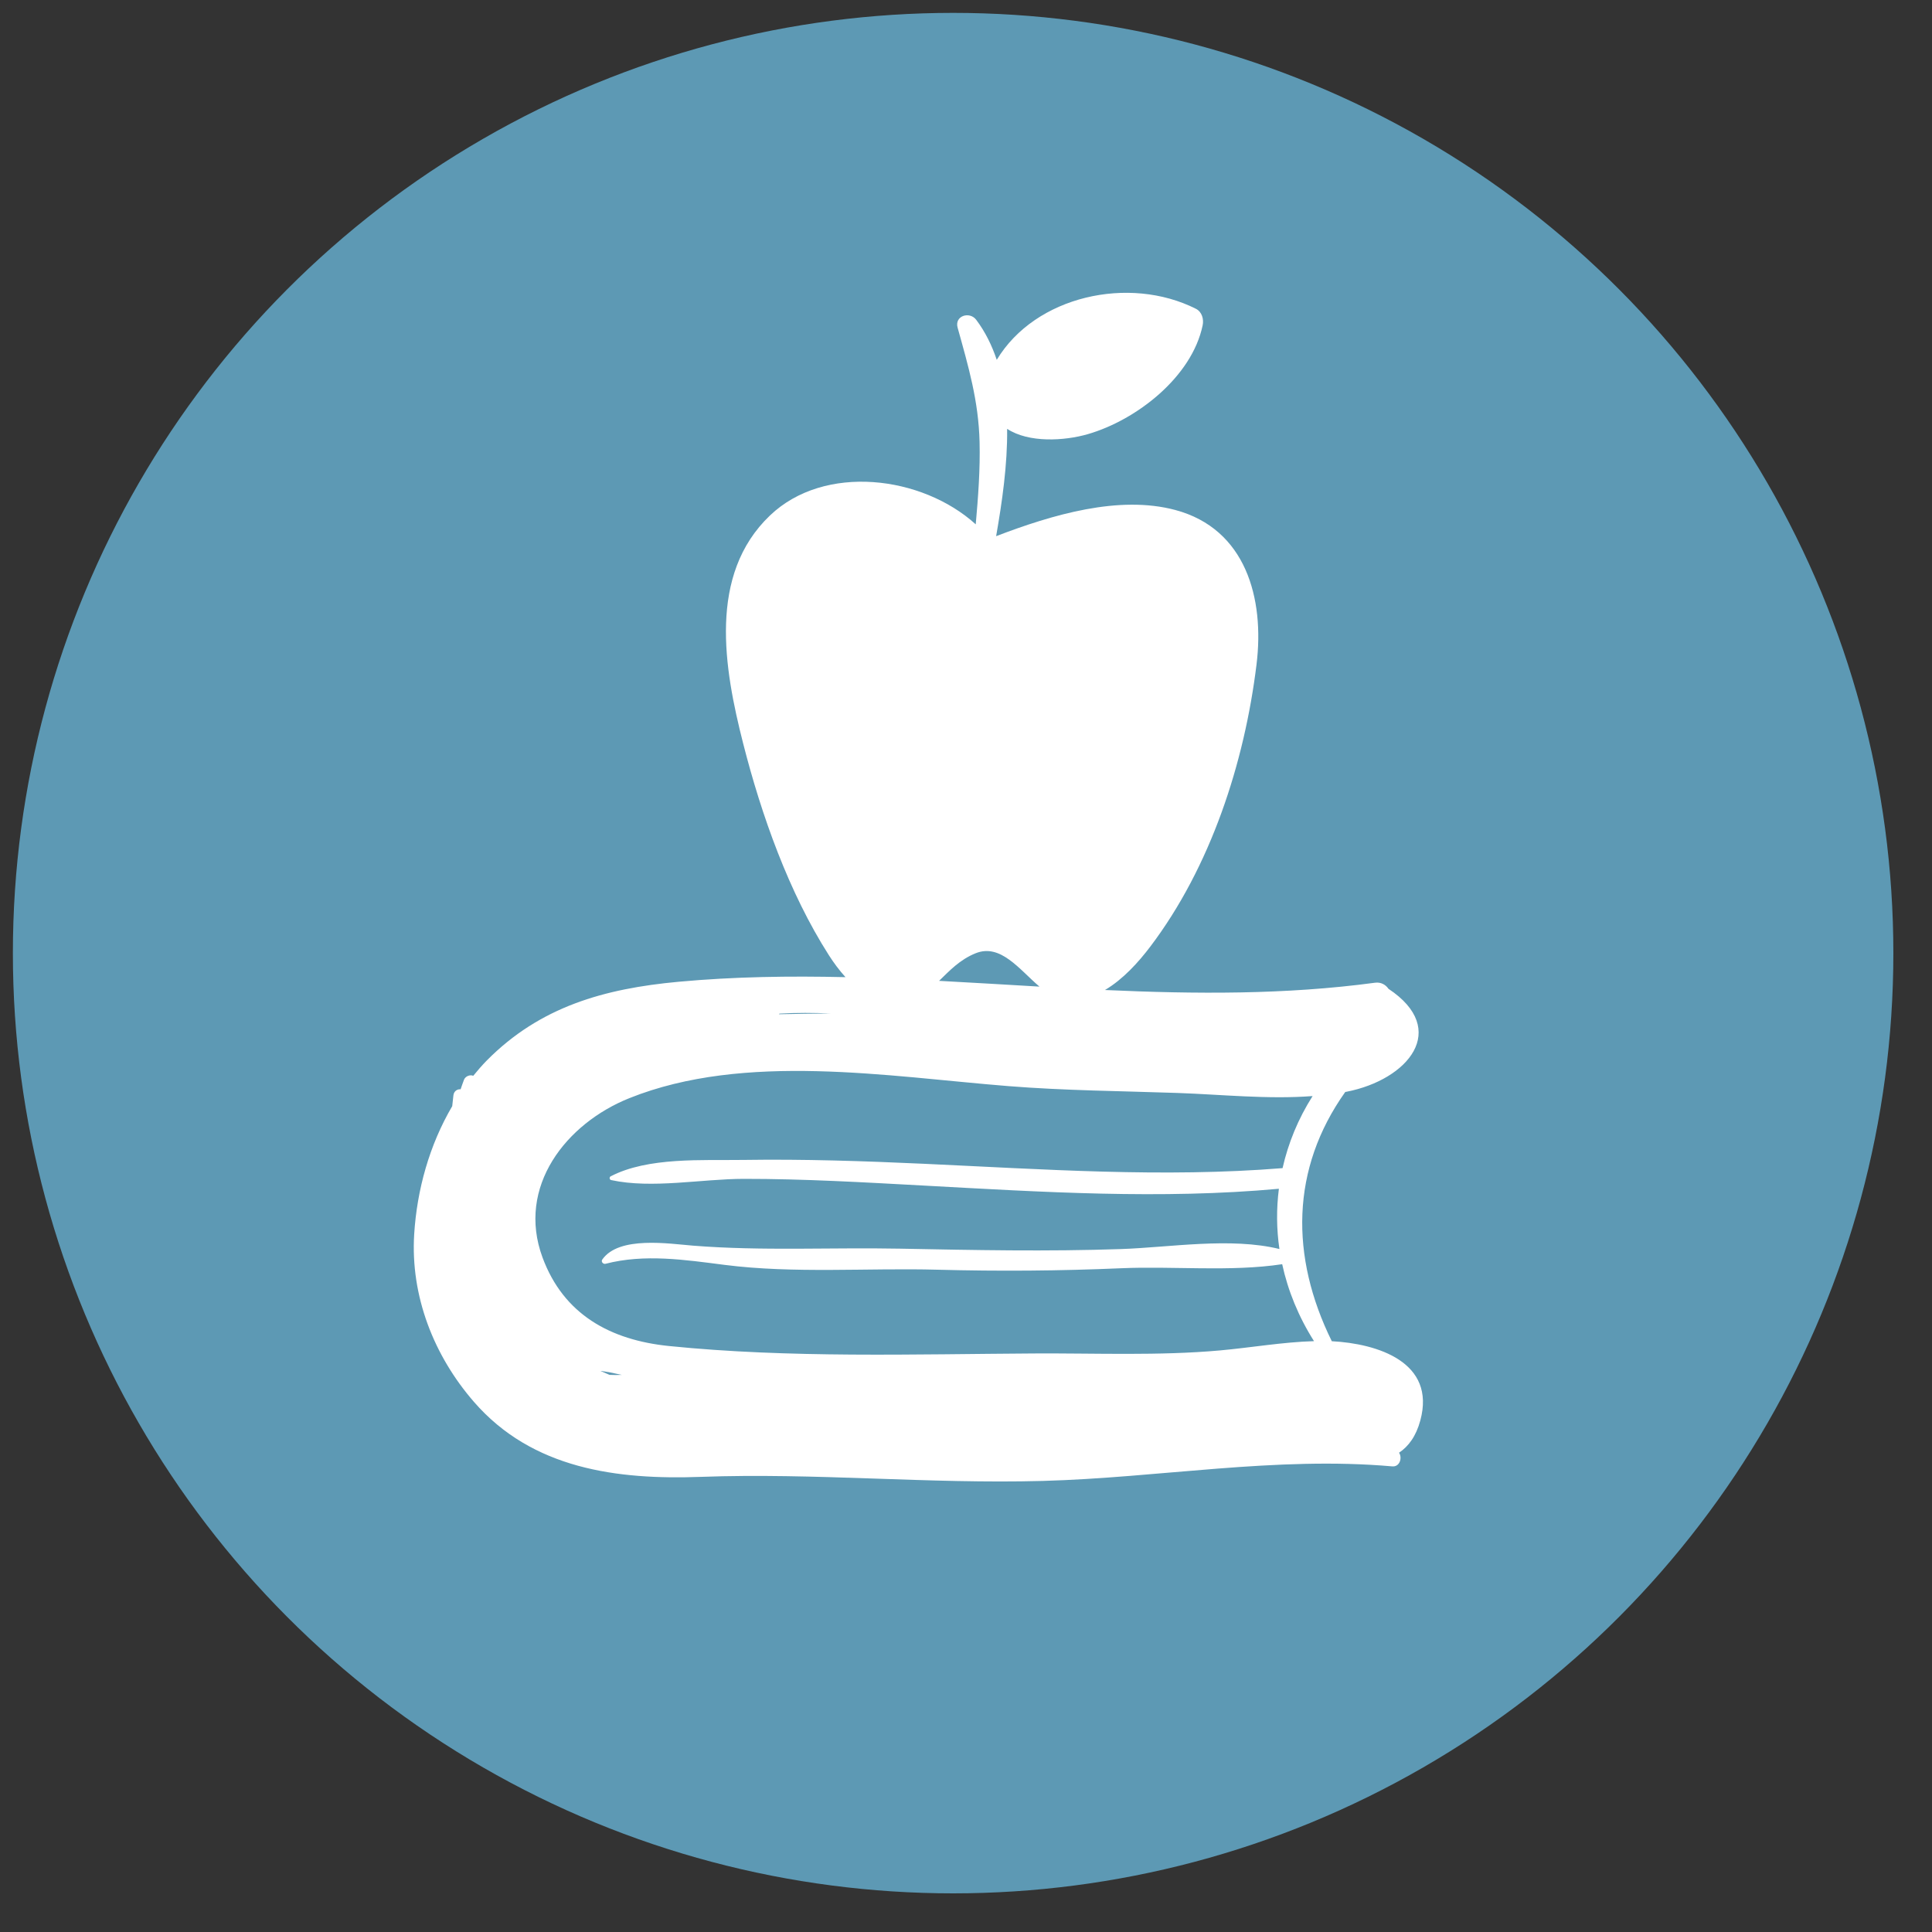 <?xml version="1.0" encoding="utf-8"?>
<!-- Generator: Adobe Illustrator 13.0.0, SVG Export Plug-In . SVG Version: 6.00 Build 14948)  -->
<!DOCTYPE svg PUBLIC "-//W3C//DTD SVG 1.1//EN" "http://www.w3.org/Graphics/SVG/1.1/DTD/svg11.dtd">
<svg version="1.1" id="Layer_1" xmlns="http://www.w3.org/2000/svg" xmlns:xlink="http://www.w3.org/1999/xlink" x="0px" y="0px"
	 width="150px" height="150px" viewBox="0 0 150 150" enable-background="new 0 0 150 150" xml:space="preserve">
<rect x="0" y="0" width="150" height="150" fill="#333333" stroke="none"/>
<path fill="none" d="M-45.885,99.743"/>
<circle fill="#5D99B4" cx="74" cy="74" r="73"/>
<path fill="#FFFFFF" d="M103.401,104.132c-3.237-6.569-3.199-13.381,1.045-19.353c0.034-0.007,0.069-0.01,0.104-0.017
	c4.781-0.935,8.018-4.828,3.25-7.992c-0.213-0.312-0.578-0.533-1.04-0.472c-6.967,0.938-13.965,0.883-20.97,0.566
	c1.404-0.83,2.604-2.161,3.52-3.372c4.687-6.194,7.306-14.251,8.245-21.896c0.635-5.149-0.837-10.532-6.297-11.998
	c-4.375-1.174-9.542,0.356-13.919,2.03c0.459-2.626,0.885-5.528,0.854-8.333c1.684,1.106,4.451,0.938,6.269,0.411
	c3.777-1.096,8.072-4.434,8.91-8.444c0.102-0.48-0.05-1.05-0.523-1.288c-5.176-2.61-12.465-1.013-15.462,3.964
	c-0.374-1.115-0.887-2.166-1.595-3.109c-0.511-0.68-1.701-0.314-1.444,0.609c0.84,3.022,1.626,5.679,1.705,8.875
	c0.052,2.125-0.108,4.265-0.298,6.396c-4.17-3.781-11.745-4.733-15.98-0.684c-4.82,4.606-3.564,11.861-2.083,17.676
	c1.419,5.576,3.555,11.603,6.66,16.46c0.36,0.565,0.795,1.16,1.291,1.705c-4.327-0.1-8.649-0.04-12.963,0.358
	c-5.759,0.532-10.753,1.93-14.891,6.116c-0.372,0.378-0.714,0.778-1.048,1.185c-0.244-0.11-0.609,0.031-0.717,0.304
	c-0.098,0.25-0.176,0.496-0.264,0.744c-0.244-0.025-0.513,0.127-0.557,0.458c-0.036,0.282-0.064,0.566-0.094,0.852
	c-1.767,3.006-2.738,6.485-2.953,9.944c-0.297,4.797,1.525,9.429,4.638,13.012c4.533,5.22,11.123,6.062,17.628,5.824
	c8.856-0.325,17.681,0.558,26.523,0.316c9.034-0.244,18.109-1.928,27.151-1.13c0.578,0.051,0.794-0.667,0.523-1.06
	c0.74-0.495,1.321-1.279,1.653-2.506C111.503,105.749,106.946,104.317,103.401,104.132z M75.743,74.012
	c1.934-0.78,3.386,1.247,4.96,2.588c-2.598-0.149-5.196-0.31-7.793-0.447C73.717,75.372,74.517,74.507,75.743,74.012z
	 M60.519,78.697c1.322-0.076,2.65-0.069,3.979-0.01c-1.339,0.01-2.68,0.027-4.02,0.057C60.492,78.729,60.505,78.713,60.519,78.697z
	 M47.326,106.745c-0.238-0.103-0.475-0.209-0.714-0.308c0.22,0.033,0.442,0.06,0.662,0.097c0.333,0.071,0.666,0.146,1,0.212
	C47.957,106.761,47.641,106.759,47.326,106.745z M94.726,104.846c-4.755,0.427-9.652,0.209-14.424,0.236
	c-9.385,0.054-19.012,0.37-28.362-0.577c-4.545-0.462-8.18-2.438-9.82-6.878c-2.033-5.505,1.843-10.405,6.744-12.367
	c8.975-3.592,20.089-1.679,29.42-0.935c4.372,0.35,8.734,0.379,13.114,0.531c3.439,0.119,7.032,0.507,10.512,0.242
	c-1.123,1.768-1.893,3.655-2.332,5.595c-9.268,0.75-18.587,0.086-27.855-0.338c-4.658-0.213-9.312-0.369-13.976-0.299
	c-3.193,0.048-7.438-0.238-10.337,1.276c-0.119,0.062-0.094,0.26,0.038,0.288c3.186,0.691,7.021-0.09,10.299-0.094
	c4.659-0.004,9.325,0.269,13.976,0.521c9.185,0.5,18.39,1.086,27.57,0.248c-0.197,1.552-0.187,3.122,0.041,4.678
	c-3.782-0.929-8.512-0.127-12.282,0.003c-5.739,0.198-11.42,0.083-17.158-0.03c-5.361-0.104-10.72,0.191-16.063-0.232
	c-1.875-0.149-5.777-0.78-7.071,1.078c-0.117,0.169,0.075,0.374,0.252,0.328c3.033-0.786,6.183-0.307,9.244,0.085
	c5.377,0.687,11.103,0.23,16.527,0.375c4.773,0.127,9.498,0.093,14.269-0.114c4.031-0.176,8.499,0.291,12.497-0.314
	c0.448,2.06,1.269,4.077,2.47,5.974C99.577,104.199,97.152,104.626,94.726,104.846z"/>
</svg>
